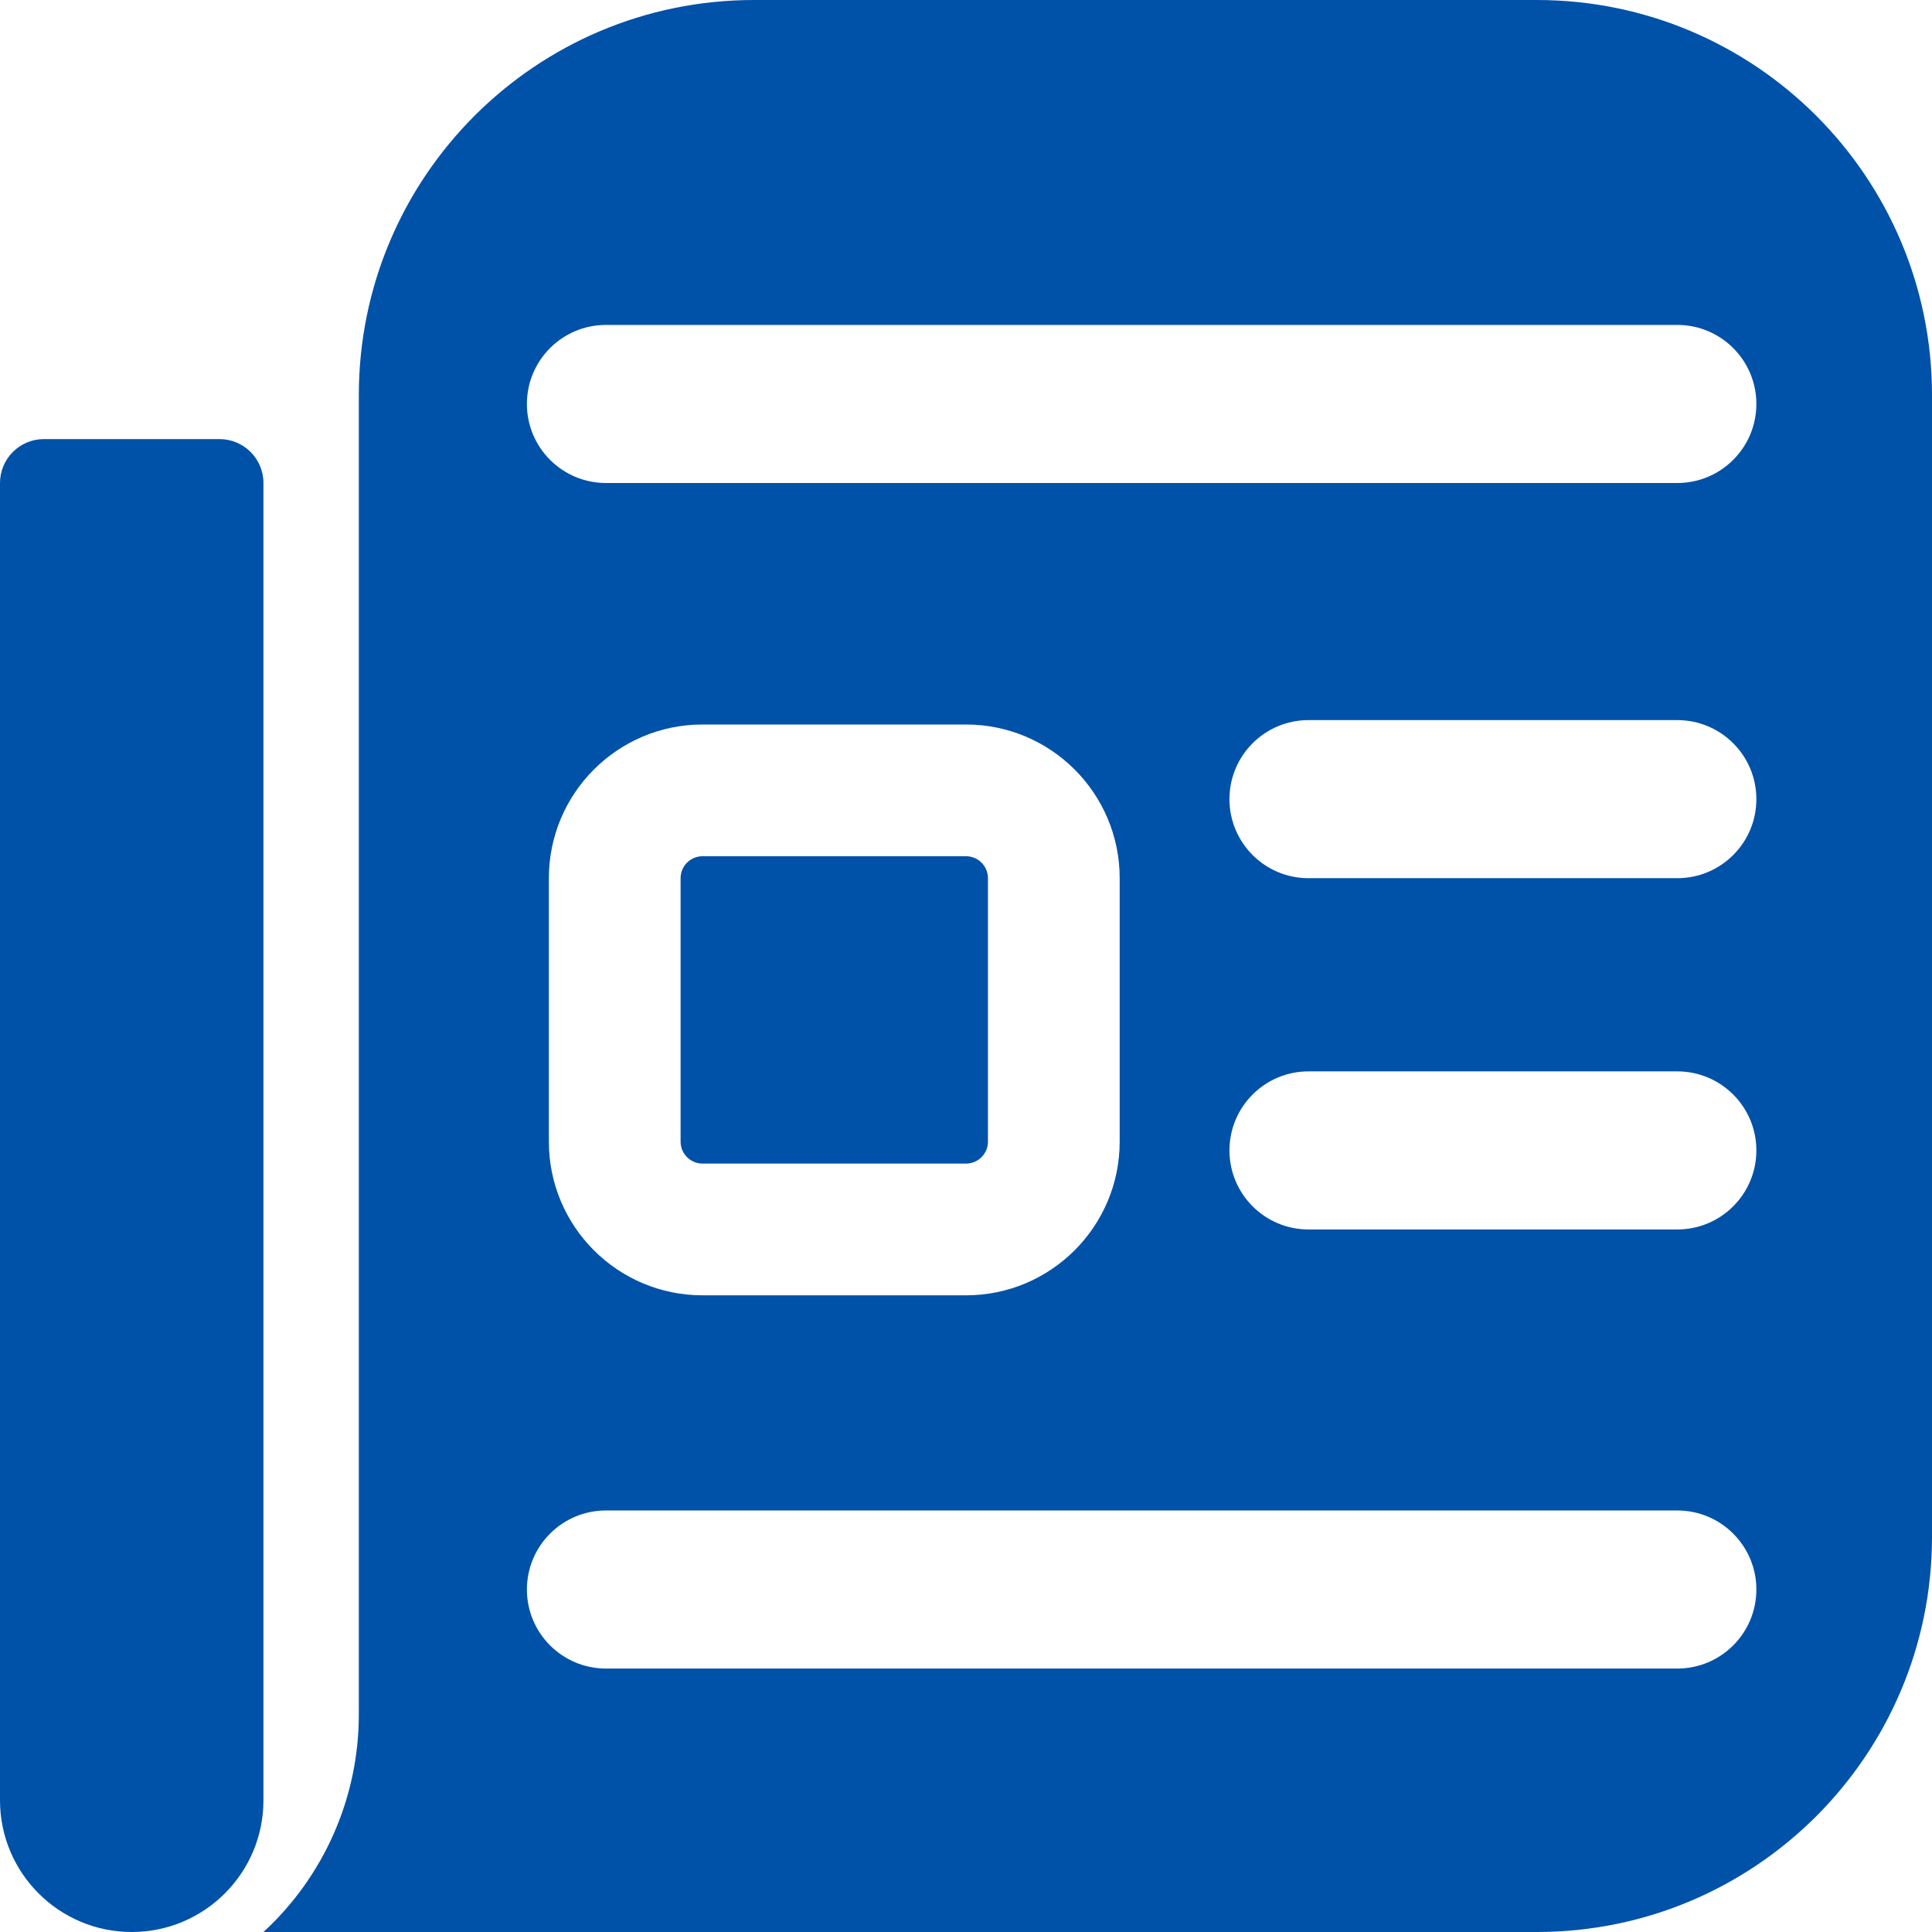 <svg width="22" height="22" viewBox="0 0 22 22" fill="none" xmlns="http://www.w3.org/2000/svg">
<path d="M0 5.5C0 5.224 0.224 5 0.5 5H2.5C2.776 5 3 5.224 3 5.5V20.5C3 21.328 2.328 22 1.5 22C0.672 22 0 21.328 0 20.5V5.5Z" fill="#0052A8"/>
<path fill-rule="evenodd" clip-rule="evenodd" d="M8.586 0C6.1 0 4.086 2.015 4.086 4.5V19.524C4.086 20.465 3.692 21.363 3 22H17.5C19.985 22 22 19.985 22 17.5V4.5C22 2.015 19.985 0 17.5 0H8.586ZM6.9 3.7C6.403 3.7 6 4.103 6 4.6C6 5.097 6.403 5.5 6.9 5.5H19.1C19.597 5.5 20 5.097 20 4.6C20 4.103 19.597 3.7 19.1 3.7H6.9ZM6 18.1C6 17.603 6.403 17.2 6.9 17.2H19.1C19.597 17.2 20 17.603 20 18.1C20 18.597 19.597 19 19.1 19H6.9C6.403 19 6 18.597 6 18.1ZM14.9 8.2C14.403 8.2 14 8.603 14 9.1C14 9.597 14.403 10 14.9 10H19.1C19.597 10 20 9.597 20 9.1C20 8.603 19.597 8.2 19.1 8.2H14.9ZM14 13.1C14 12.603 14.403 12.2 14.9 12.2H19.1C19.597 12.2 20 12.603 20 13.1C20 13.597 19.597 14 19.1 14H14.9C14.403 14 14 13.597 14 13.1ZM8 8.25C7.034 8.25 6.25 9.034 6.25 10V13C6.25 13.966 7.034 14.75 8 14.75H11C11.966 14.75 12.75 13.966 12.75 13V10C12.75 9.034 11.966 8.25 11 8.25H8ZM7.75 10C7.75 9.862 7.862 9.75 8 9.75H11C11.138 9.75 11.25 9.862 11.25 10V13C11.25 13.138 11.138 13.25 11 13.25H8C7.862 13.25 7.75 13.138 7.75 13V10Z" fill="#0052A8"/>
</svg>
